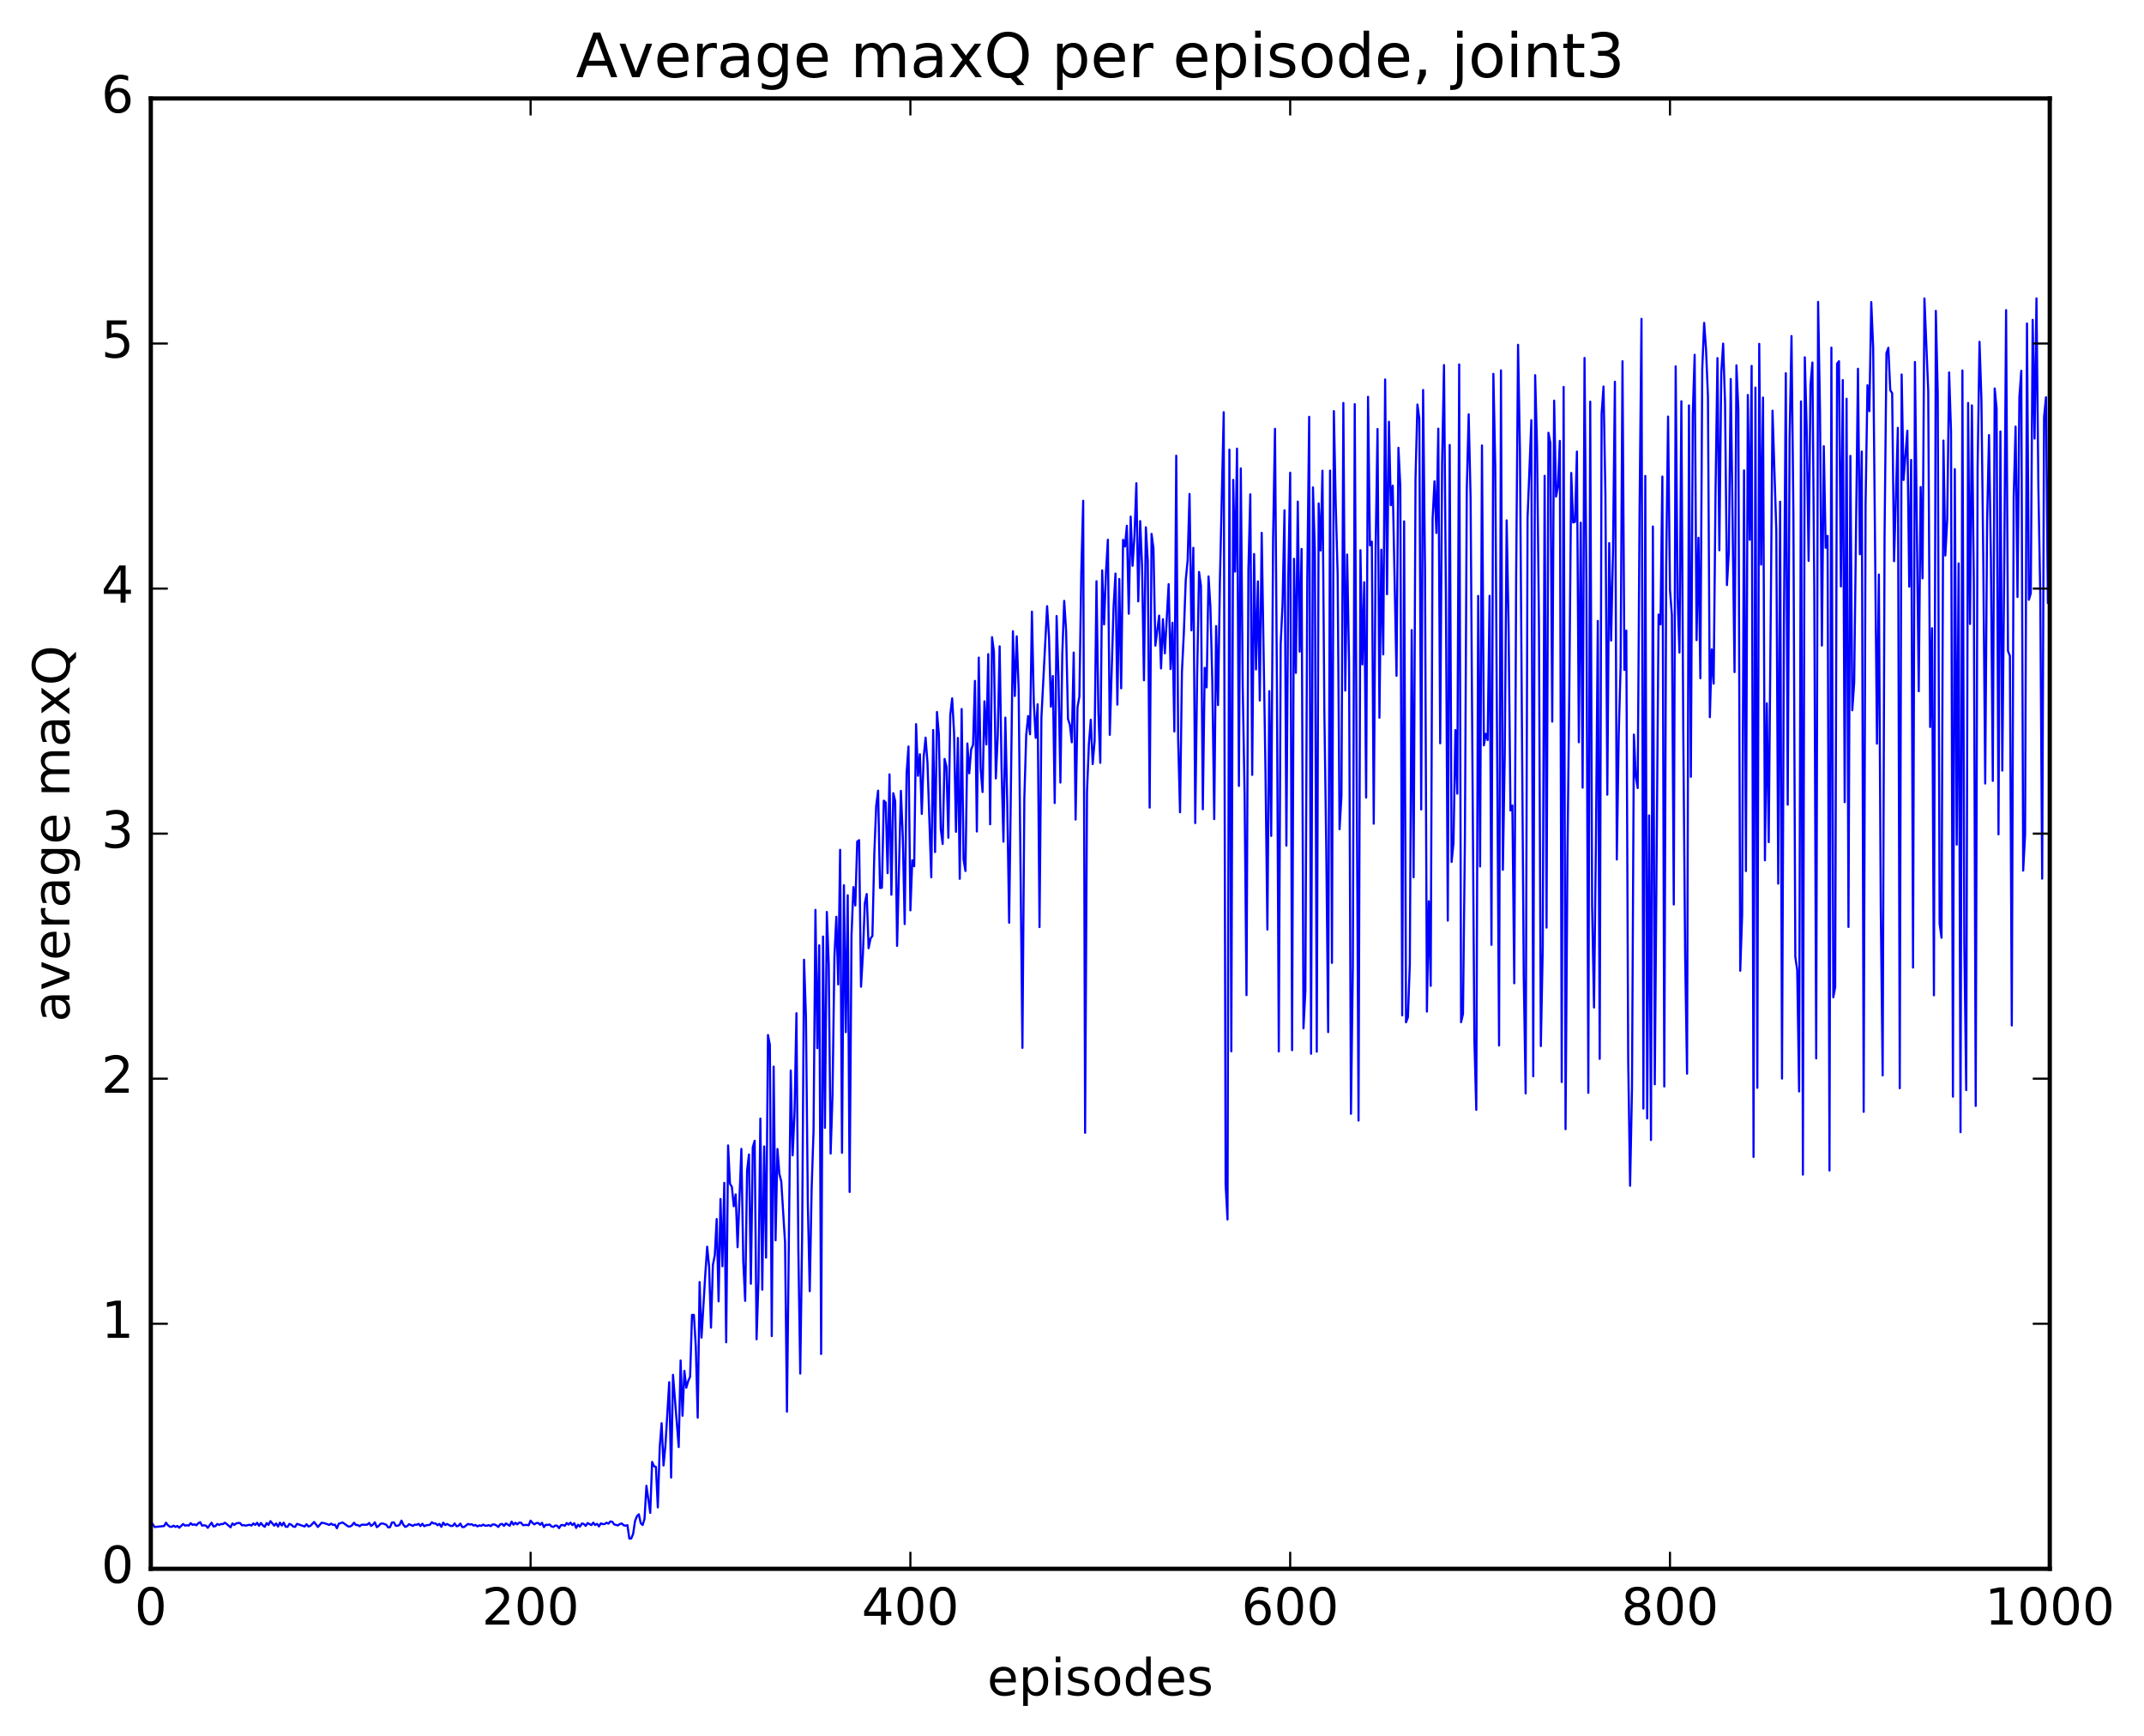 <?xml version="1.0" encoding="utf-8" standalone="no"?>
<!DOCTYPE svg PUBLIC "-//W3C//DTD SVG 1.1//EN"
  "http://www.w3.org/Graphics/SVG/1.1/DTD/svg11.dtd">
<!-- Created with matplotlib (http://matplotlib.org/) -->
<svg height="408pt" version="1.1" viewBox="0 0 504 408" width="504pt" xmlns="http://www.w3.org/2000/svg" xmlns:xlink="http://www.w3.org/1999/xlink">
 <defs>
  <style type="text/css">
*{stroke-linecap:butt;stroke-linejoin:round;stroke-miterlimit:100000;}
  </style>
 </defs>
 <g id="figure_1">
  <g id="patch_1">
   <path d="M 0 408.169 
L 504.319 408.169 
L 504.319 0 
L 0 0 
z
" style="fill:#ffffff;"/>
  </g>
  <g id="axes_1">
   <g id="patch_2">
    <path d="M 35.449 368.742 
L 481.849 368.742 
L 481.849 23.142 
L 35.449 23.142 
z
" style="fill:#ffffff;"/>
   </g>
   <g id="line2d_1">
    <path clip-path="url(#p4a45e2869f)" d="M 35.895 358.247 
L 36.342 358.919 
L 38.574 358.686 
L 39.02 357.907 
L 39.466 358.476 
L 39.913 358.836 
L 40.359 358.874 
L 40.806 358.6 
L 41.252 358.891 
L 41.698 358.67 
L 42.145 359.092 
L 43.038 358.209 
L 43.484 358.581 
L 43.93 358.509 
L 44.377 358.571 
L 44.823 358.015 
L 45.27 358.416 
L 45.716 358.287 
L 46.162 358.512 
L 46.609 358.033 
L 47.055 357.781 
L 47.502 358.588 
L 47.948 358.523 
L 48.394 358.579 
L 48.841 359.107 
L 49.734 357.892 
L 50.18 358.785 
L 50.626 358.71 
L 51.073 358.2 
L 51.519 358.428 
L 51.966 358.216 
L 52.412 358.223 
L 52.858 357.903 
L 53.305 358.219 
L 54.198 358.99 
L 54.644 358.079 
L 55.09 358.423 
L 55.537 358.068 
L 55.983 357.965 
L 56.43 357.986 
L 56.876 358.523 
L 57.322 358.476 
L 57.769 358.59 
L 58.662 358.383 
L 59.108 358.576 
L 59.554 358.084 
L 60.001 358.423 
L 60.447 357.924 
L 60.894 358.617 
L 61.34 357.962 
L 61.786 358.531 
L 62.233 358.872 
L 62.679 357.986 
L 63.126 358.43 
L 63.572 357.542 
L 64.465 358.591 
L 64.911 358.075 
L 65.358 358.808 
L 65.804 357.89 
L 66.25 358.569 
L 66.697 357.89 
L 67.143 358.835 
L 67.59 358.868 
L 68.036 358.173 
L 68.482 358.381 
L 68.929 358.807 
L 69.375 358.876 
L 69.822 358.174 
L 71.607 358.795 
L 72.054 358.26 
L 72.5 358.789 
L 72.946 358.659 
L 73.839 357.736 
L 74.732 358.906 
L 75.625 357.892 
L 76.518 358.096 
L 77.41 358.433 
L 77.857 358.116 
L 78.303 358.439 
L 78.75 358.366 
L 79.196 359.202 
L 79.642 358.151 
L 80.535 357.843 
L 81.874 358.788 
L 82.321 358.781 
L 82.767 358.488 
L 83.214 357.904 
L 83.66 358.448 
L 84.106 358.442 
L 84.553 358.737 
L 84.999 358.37 
L 85.892 358.388 
L 86.338 358.37 
L 86.785 357.959 
L 87.231 358.662 
L 87.678 358.348 
L 88.124 357.81 
L 88.57 358.952 
L 89.017 358.665 
L 89.463 358.149 
L 89.91 358.063 
L 90.802 358.381 
L 91.249 359.007 
L 91.695 358.942 
L 92.142 357.851 
L 92.588 357.824 
L 93.034 358.617 
L 93.481 358.623 
L 93.927 358.41 
L 94.374 357.412 
L 94.82 358.39 
L 95.266 358.887 
L 95.713 358.697 
L 96.159 358.25 
L 97.052 358.65 
L 97.498 358.364 
L 97.945 358.393 
L 98.391 358.174 
L 98.838 358.686 
L 99.284 358.148 
L 99.73 358.731 
L 100.177 358.521 
L 101.07 358.395 
L 101.516 357.796 
L 101.962 358.096 
L 102.409 358.077 
L 102.855 358.498 
L 103.302 358.181 
L 103.748 358.874 
L 104.194 357.886 
L 104.641 358.467 
L 105.087 358.201 
L 105.98 358.672 
L 106.426 358.66 
L 106.873 358.077 
L 107.319 358.734 
L 107.766 358.637 
L 108.212 358.11 
L 108.658 358.923 
L 109.105 358.918 
L 109.998 358.203 
L 110.444 358.331 
L 110.89 358.261 
L 111.337 358.578 
L 111.783 358.431 
L 112.23 358.771 
L 112.676 358.53 
L 113.122 358.648 
L 113.569 358.346 
L 114.015 358.597 
L 114.462 358.61 
L 114.908 358.461 
L 115.354 358.709 
L 115.801 358.31 
L 116.247 358.331 
L 116.694 358.548 
L 117.14 358.898 
L 117.586 358.286 
L 118.033 358.192 
L 118.479 358.652 
L 118.926 358.073 
L 119.818 358.627 
L 120.265 357.645 
L 120.711 358.363 
L 121.158 357.916 
L 121.604 358.294 
L 122.05 357.872 
L 122.497 357.907 
L 122.943 358.477 
L 123.836 358.42 
L 124.282 358.511 
L 124.729 357.421 
L 125.175 357.949 
L 125.622 358.291 
L 126.068 357.988 
L 126.514 357.962 
L 126.961 358.4 
L 127.407 357.929 
L 127.854 358.924 
L 128.3 358.388 
L 128.746 358.439 
L 129.193 358.32 
L 129.639 358.767 
L 130.086 358.899 
L 130.532 358.57 
L 130.978 358.614 
L 131.425 359.175 
L 131.871 358.483 
L 132.318 358.449 
L 132.764 358.633 
L 133.21 357.984 
L 133.657 358.346 
L 134.103 357.888 
L 134.55 358.459 
L 134.996 358.036 
L 135.442 359.125 
L 135.889 358.379 
L 136.335 358.819 
L 136.782 358.095 
L 137.228 358.197 
L 137.674 358.653 
L 138.121 357.986 
L 139.014 358.469 
L 139.46 357.897 
L 139.906 358.443 
L 140.353 358.173 
L 140.799 358.779 
L 141.246 358.055 
L 141.692 358.242 
L 142.138 358.213 
L 142.585 357.912 
L 143.031 358.134 
L 143.478 357.608 
L 143.924 357.68 
L 144.37 358.303 
L 145.263 358.544 
L 145.71 358.22 
L 146.156 358.08 
L 146.602 358.51 
L 147.049 358.6 
L 147.495 358.488 
L 147.942 361.631 
L 148.388 361.617 
L 148.834 360.534 
L 149.281 357.516 
L 149.727 356.379 
L 150.174 355.923 
L 150.62 358.008 
L 151.066 358.446 
L 151.513 357.011 
L 151.959 349.228 
L 152.852 355.601 
L 153.298 343.618 
L 153.745 344.619 
L 154.191 344.782 
L 154.638 354.311 
L 155.084 340.164 
L 155.53 334.52 
L 155.977 344.453 
L 156.423 339.768 
L 157.316 324.871 
L 157.762 347.3 
L 158.209 323.155 
L 159.548 340.128 
L 159.994 319.774 
L 160.441 332.772 
L 160.887 322.204 
L 161.334 326.175 
L 161.78 324.611 
L 162.226 323.602 
L 162.673 309.058 
L 163.119 309.066 
L 163.566 316.526 
L 164.012 333.209 
L 164.458 301.347 
L 164.905 314.416 
L 165.798 299.523 
L 166.244 293.031 
L 166.69 297.692 
L 167.137 312.039 
L 167.583 297.342 
L 168.03 295.039 
L 168.476 286.522 
L 168.922 305.881 
L 169.369 281.817 
L 169.815 297.633 
L 170.262 278.015 
L 170.708 315.508 
L 171.154 269.225 
L 171.601 278.253 
L 172.047 278.962 
L 172.494 283.531 
L 172.94 280.741 
L 173.386 293.162 
L 174.279 270.04 
L 174.726 296.489 
L 175.172 305.763 
L 175.618 275.171 
L 176.065 271.356 
L 176.511 301.735 
L 176.958 269.648 
L 177.404 268.125 
L 177.85 314.791 
L 178.297 301.135 
L 178.743 262.916 
L 179.19 303.131 
L 179.636 269.466 
L 180.082 295.6 
L 180.529 243.279 
L 180.975 245.574 
L 181.422 314.044 
L 181.868 250.697 
L 182.314 291.535 
L 182.761 270.066 
L 183.207 275.897 
L 183.654 277.675 
L 184.546 292.063 
L 184.993 331.798 
L 185.886 251.613 
L 186.332 271.554 
L 186.778 261.402 
L 187.225 238.145 
L 187.671 293.702 
L 188.118 322.853 
L 188.564 290.294 
L 189.01 225.574 
L 189.457 238.952 
L 189.903 282.982 
L 190.35 303.486 
L 190.796 279.405 
L 191.242 265.858 
L 191.689 213.861 
L 192.135 246.375 
L 192.582 222.19 
L 193.028 318.257 
L 193.474 220.12 
L 193.921 265.09 
L 194.367 214.348 
L 194.814 226.704 
L 195.26 271.139 
L 195.706 257.18 
L 196.153 224.853 
L 196.599 215.483 
L 197.046 231.387 
L 197.492 199.748 
L 197.938 270.964 
L 198.385 208.056 
L 198.831 242.605 
L 199.278 210.437 
L 199.724 280.173 
L 200.17 219.795 
L 200.617 208.507 
L 201.063 212.829 
L 201.51 197.815 
L 201.956 197.477 
L 202.402 231.927 
L 202.849 224.318 
L 203.295 212.334 
L 203.742 210.126 
L 204.188 222.881 
L 204.634 220.61 
L 205.081 219.978 
L 205.527 200.672 
L 205.974 189.414 
L 206.42 185.84 
L 206.866 208.72 
L 207.313 208.661 
L 207.759 188.188 
L 208.206 188.609 
L 208.652 205.238 
L 209.098 182.008 
L 209.545 210.302 
L 209.991 186.438 
L 210.438 188.309 
L 210.884 222.323 
L 211.777 185.888 
L 212.223 196.561 
L 212.67 217.196 
L 213.116 181.846 
L 213.562 175.463 
L 214.009 213.98 
L 214.455 202.201 
L 214.902 203.611 
L 215.348 170.2 
L 215.794 182.353 
L 216.241 177.281 
L 216.687 191.31 
L 217.134 177.893 
L 217.58 173.37 
L 218.026 179.284 
L 218.919 206.212 
L 219.366 171.589 
L 219.812 200.275 
L 220.258 167.348 
L 220.705 172.653 
L 221.151 194.848 
L 221.598 198.369 
L 222.044 178.377 
L 222.49 180.207 
L 222.937 196.906 
L 223.383 168.06 
L 223.83 164.144 
L 224.276 172.179 
L 224.722 195.51 
L 225.169 173.442 
L 225.615 206.561 
L 226.062 166.645 
L 226.508 202.031 
L 226.954 204.719 
L 227.401 174.746 
L 227.847 181.761 
L 228.294 176.152 
L 228.74 175.08 
L 229.186 160.04 
L 229.633 195.443 
L 230.079 154.57 
L 230.526 180.688 
L 230.972 186.161 
L 231.418 164.831 
L 231.865 174.985 
L 232.311 153.747 
L 232.758 193.752 
L 233.204 149.761 
L 233.65 153.203 
L 234.097 182.963 
L 234.543 172.992 
L 234.99 151.914 
L 235.436 180.064 
L 235.882 197.83 
L 236.329 168.671 
L 236.775 188.609 
L 237.222 216.878 
L 238.114 148.356 
L 238.561 163.588 
L 239.007 149.563 
L 239.454 161.943 
L 240.346 246.301 
L 240.793 187.74 
L 241.239 172.772 
L 241.686 168.298 
L 242.132 172.587 
L 242.578 143.761 
L 243.025 165.325 
L 243.471 173.434 
L 243.918 165.541 
L 244.364 217.913 
L 244.81 168.631 
L 246.15 142.48 
L 246.596 149.728 
L 247.042 166.095 
L 247.489 158.893 
L 247.935 188.755 
L 248.382 144.796 
L 248.828 159.277 
L 249.274 183.943 
L 249.721 153.653 
L 250.167 141.233 
L 250.614 148.24 
L 251.06 168.953 
L 251.506 170.393 
L 251.953 174.476 
L 252.399 153.378 
L 252.846 192.634 
L 253.292 166.233 
L 253.738 163.741 
L 254.185 134.494 
L 254.631 117.702 
L 255.078 266.262 
L 255.524 186.242 
L 255.97 174.918 
L 256.417 169.168 
L 256.863 179.593 
L 257.31 174.259 
L 257.756 136.613 
L 258.202 167.419 
L 258.649 179.298 
L 259.095 134.062 
L 259.542 146.767 
L 259.988 134.559 
L 260.434 126.858 
L 260.881 172.724 
L 261.774 142.675 
L 262.22 134.803 
L 262.666 165.626 
L 263.113 136.09 
L 263.559 161.786 
L 264.006 126.876 
L 264.452 128.445 
L 264.898 123.577 
L 265.345 144.256 
L 265.791 121.432 
L 266.238 132.99 
L 266.684 125.976 
L 267.13 113.577 
L 267.577 141.348 
L 268.023 122.471 
L 268.47 133.015 
L 268.916 159.891 
L 269.362 123.931 
L 269.809 131.792 
L 270.255 189.823 
L 270.702 125.483 
L 271.148 128.93 
L 271.594 151.755 
L 272.487 144.693 
L 272.934 157.107 
L 273.38 145.53 
L 273.826 153.557 
L 274.719 137.306 
L 275.166 157.255 
L 275.612 146.36 
L 276.058 171.937 
L 276.505 107.108 
L 276.951 173.699 
L 277.398 190.922 
L 277.844 157.907 
L 278.29 148.761 
L 278.737 136.346 
L 279.183 131.721 
L 279.63 116.095 
L 280.076 148.163 
L 280.522 128.761 
L 280.969 193.467 
L 281.415 158.948 
L 281.862 134.432 
L 282.308 137.724 
L 282.754 190.218 
L 283.201 156.972 
L 283.647 161.575 
L 284.094 135.489 
L 284.54 142.686 
L 284.986 160.256 
L 285.433 192.532 
L 285.879 147.146 
L 286.326 165.724 
L 286.772 136.365 
L 287.665 96.885 
L 288.111 278.32 
L 288.558 286.632 
L 289.004 105.683 
L 289.45 247.114 
L 289.897 112.792 
L 290.343 134.354 
L 290.79 105.447 
L 291.236 184.736 
L 291.682 110.098 
L 292.129 161.126 
L 292.575 186.807 
L 293.022 233.906 
L 293.468 133.971 
L 293.914 116.182 
L 294.361 182.142 
L 294.807 130.213 
L 295.254 157.348 
L 295.7 136.647 
L 296.146 164.651 
L 296.593 125.24 
L 297.486 181.39 
L 297.932 218.488 
L 298.378 162.443 
L 298.825 196.48 
L 299.271 126.636 
L 299.718 100.784 
L 300.164 159.274 
L 300.61 247.141 
L 301.057 151.379 
L 301.503 141.833 
L 301.95 119.938 
L 302.396 198.758 
L 302.842 135.739 
L 303.289 111.102 
L 303.735 246.841 
L 304.182 131.339 
L 304.628 158.151 
L 305.074 117.898 
L 305.521 153.161 
L 305.967 129.03 
L 306.414 241.704 
L 306.86 232.849 
L 307.306 136.35 
L 307.753 97.964 
L 308.199 247.685 
L 308.646 114.561 
L 309.092 129.572 
L 309.538 247.193 
L 309.985 118.337 
L 310.431 129.384 
L 310.878 110.631 
L 311.324 167.335 
L 311.77 199.177 
L 312.217 242.586 
L 312.663 110.612 
L 313.11 226.322 
L 313.556 96.624 
L 314.002 118.836 
L 314.449 135.027 
L 314.895 194.915 
L 315.342 187.098 
L 315.788 94.71 
L 316.234 162.312 
L 316.681 130.333 
L 317.127 155.59 
L 317.574 261.793 
L 318.02 227.06 
L 318.466 94.994 
L 319.359 263.381 
L 319.806 129.32 
L 320.252 156.17 
L 320.698 136.853 
L 321.145 187.456 
L 321.591 93.263 
L 322.038 128.189 
L 322.484 127.307 
L 322.93 193.605 
L 323.377 128.648 
L 323.823 100.826 
L 324.27 168.702 
L 324.716 129.207 
L 325.162 153.808 
L 325.609 89.186 
L 326.055 139.668 
L 326.502 99.128 
L 326.948 118.746 
L 327.394 114.16 
L 328.287 158.84 
L 328.734 105.246 
L 329.18 114.348 
L 329.626 238.659 
L 330.073 122.536 
L 330.519 240.292 
L 330.966 239.105 
L 331.412 226.648 
L 331.858 148.083 
L 332.305 206.205 
L 332.751 112.468 
L 333.198 95.077 
L 333.644 98.42 
L 334.09 190.264 
L 334.537 91.667 
L 334.983 133.779 
L 335.43 237.772 
L 335.876 211.832 
L 336.322 231.727 
L 336.769 122.002 
L 337.215 113.128 
L 337.662 125.274 
L 338.108 100.745 
L 338.554 174.708 
L 339.001 108.822 
L 339.447 85.801 
L 339.894 139.786 
L 340.34 216.383 
L 340.786 104.589 
L 341.233 202.605 
L 341.679 198.161 
L 342.126 171.601 
L 342.572 186.548 
L 343.018 85.655 
L 343.465 240.262 
L 343.911 238.315 
L 344.358 197.763 
L 344.804 115.082 
L 345.25 97.38 
L 345.697 116.902 
L 346.59 244.507 
L 347.036 260.861 
L 347.482 140.059 
L 347.929 203.663 
L 348.375 104.705 
L 348.822 175.192 
L 349.268 172.48 
L 349.714 173.953 
L 350.161 140.038 
L 350.607 222.081 
L 351.054 87.872 
L 351.5 109.573 
L 352.393 245.741 
L 352.839 87.045 
L 353.286 204.437 
L 353.732 177.211 
L 354.178 122.312 
L 354.625 146.763 
L 355.071 190.5 
L 355.518 189.323 
L 355.964 231.108 
L 356.41 135.306 
L 356.857 81.04 
L 357.303 106.182 
L 358.196 229.671 
L 358.642 256.995 
L 359.089 121.77 
L 359.982 98.755 
L 360.428 252.979 
L 360.874 88.184 
L 361.321 105.142 
L 361.767 146.577 
L 362.214 245.881 
L 362.66 222.961 
L 363.106 111.847 
L 363.553 218.03 
L 363.999 101.721 
L 364.446 104.103 
L 364.892 169.614 
L 365.338 94.169 
L 365.785 116.73 
L 366.231 114.362 
L 366.678 103.626 
L 367.124 254.333 
L 367.57 90.94 
L 368.017 265.406 
L 368.463 201.713 
L 368.91 161.588 
L 369.356 111.162 
L 369.802 122.804 
L 370.249 122.655 
L 370.695 106.135 
L 371.142 174.456 
L 371.588 122.858 
L 372.034 185.132 
L 372.481 84.133 
L 372.927 137.22 
L 373.374 256.859 
L 373.82 94.404 
L 374.266 213.051 
L 374.713 236.811 
L 375.159 198.252 
L 375.606 145.944 
L 376.052 248.881 
L 376.498 97.314 
L 376.945 90.847 
L 377.391 116.345 
L 377.838 186.787 
L 378.284 127.654 
L 378.73 150.558 
L 379.177 129.449 
L 379.623 89.726 
L 380.07 202.026 
L 380.516 172.942 
L 380.962 156.656 
L 381.409 84.907 
L 381.855 157.465 
L 382.302 148.211 
L 382.748 249.191 
L 383.194 278.711 
L 383.641 255.758 
L 384.087 172.661 
L 384.534 182.531 
L 384.98 185.231 
L 385.426 119.436 
L 385.873 74.942 
L 386.319 260.565 
L 386.766 111.862 
L 387.212 262.885 
L 387.658 191.657 
L 388.105 267.958 
L 388.551 123.748 
L 388.998 254.861 
L 389.89 144.452 
L 390.337 146.765 
L 390.783 112.009 
L 391.23 255.375 
L 391.676 133.025 
L 392.122 97.908 
L 392.569 138.623 
L 393.015 144.54 
L 393.462 212.596 
L 393.908 86.101 
L 394.354 140.476 
L 394.801 153.376 
L 395.247 94.306 
L 395.694 171.562 
L 396.14 225.152 
L 396.586 252.355 
L 397.033 95.296 
L 397.479 182.583 
L 397.926 97.366 
L 398.372 83.391 
L 398.818 150.46 
L 399.265 126.399 
L 399.711 159.417 
L 400.158 86.657 
L 400.604 75.894 
L 401.05 82.23 
L 401.497 93.258 
L 401.943 168.57 
L 402.39 152.638 
L 402.836 160.685 
L 403.282 115.412 
L 403.729 84.165 
L 404.175 129.338 
L 404.622 87.8 
L 405.068 80.762 
L 405.514 94.59 
L 405.961 137.524 
L 406.407 129.715 
L 406.854 89.087 
L 407.746 157.975 
L 408.193 85.87 
L 408.639 96.156 
L 409.086 228.17 
L 409.532 215.027 
L 409.978 110.56 
L 410.425 204.74 
L 410.871 92.829 
L 411.318 126.879 
L 411.764 85.997 
L 412.21 271.931 
L 412.657 91.099 
L 413.103 255.68 
L 413.55 80.818 
L 413.996 132.707 
L 414.442 93.443 
L 414.889 202.206 
L 415.335 165.325 
L 415.782 197.934 
L 416.674 96.523 
L 417.567 124.768 
L 418.014 207.691 
L 418.46 117.924 
L 418.906 253.518 
L 419.353 147.812 
L 419.799 87.726 
L 420.246 189.134 
L 420.692 102.956 
L 421.138 78.978 
L 421.585 120.866 
L 422.031 224.876 
L 422.478 227.988 
L 422.924 256.543 
L 423.37 94.353 
L 423.817 276.086 
L 424.263 83.981 
L 424.71 100.88 
L 425.156 131.831 
L 425.602 90.535 
L 426.049 85.198 
L 426.495 138.491 
L 426.942 248.783 
L 427.388 70.961 
L 427.834 96.382 
L 428.281 151.736 
L 428.727 104.878 
L 429.174 128.753 
L 429.62 125.95 
L 430.066 275.12 
L 430.513 81.703 
L 430.959 234.419 
L 431.406 232.017 
L 431.852 85.474 
L 432.298 84.901 
L 432.745 137.842 
L 433.191 89.328 
L 433.638 188.537 
L 434.084 93.716 
L 434.53 217.878 
L 434.977 107.146 
L 435.423 166.951 
L 435.87 160.472 
L 436.762 86.669 
L 437.209 130.277 
L 437.655 106.132 
L 438.102 261.33 
L 438.548 118.557 
L 438.994 90.544 
L 439.441 96.645 
L 439.887 70.994 
L 440.334 81.726 
L 441.226 174.786 
L 441.673 135.034 
L 442.119 213.249 
L 442.566 252.759 
L 443.012 126.065 
L 443.458 82.998 
L 443.905 81.746 
L 444.351 91.722 
L 444.798 92.41 
L 445.244 131.915 
L 446.137 100.56 
L 446.583 255.781 
L 447.03 88.022 
L 447.476 112.813 
L 448.369 101.234 
L 448.815 137.89 
L 449.262 108.1 
L 449.708 227.418 
L 450.154 85.075 
L 451.047 162.474 
L 451.494 114.477 
L 451.94 135.935 
L 452.386 70.145 
L 453.279 91.904 
L 453.726 170.886 
L 454.172 147.661 
L 454.618 233.944 
L 455.065 73.068 
L 455.511 92.309 
L 455.958 217.096 
L 456.404 220.424 
L 456.85 103.549 
L 457.297 130.569 
L 457.743 122.037 
L 458.19 87.542 
L 458.636 101.416 
L 459.082 257.759 
L 459.529 110.273 
L 459.975 198.518 
L 460.422 132.425 
L 460.868 266.126 
L 461.314 87.077 
L 461.761 221.824 
L 462.207 256.215 
L 462.654 94.712 
L 463.1 146.657 
L 463.546 95.28 
L 463.993 136.678 
L 464.439 259.938 
L 464.886 109.917 
L 465.332 80.336 
L 465.778 93.686 
L 466.225 131.966 
L 466.671 184.164 
L 467.118 122.478 
L 467.564 102.263 
L 468.01 131.175 
L 468.457 183.55 
L 468.903 91.305 
L 469.35 96.035 
L 469.796 196.106 
L 470.242 101.408 
L 470.689 181.127 
L 471.135 134.32 
L 471.582 72.888 
L 472.028 152.984 
L 472.474 154.169 
L 472.921 241.032 
L 473.367 116.978 
L 473.814 100.271 
L 474.26 140.328 
L 474.706 93.324 
L 475.153 87.143 
L 475.599 204.632 
L 476.046 196.193 
L 476.492 76.026 
L 476.938 140.975 
L 477.385 139.431 
L 477.831 75.179 
L 478.278 103.089 
L 478.724 70.132 
L 479.17 114.432 
L 479.617 139.923 
L 480.063 206.525 
L 480.51 98.058 
L 480.956 93.371 
L 481.402 141.756 
L 481.849 87.654 
L 481.849 87.654 
" style="fill:none;stroke:#0000ff;stroke-linecap:square;stroke-width:0.5;"/>
   </g>
   <g id="patch_3">
    <path d="M 481.849 368.742 
L 481.849 23.142 
" style="fill:none;stroke:#000000;stroke-linecap:square;stroke-linejoin:miter;"/>
   </g>
   <g id="patch_4">
    <path d="M 35.449 368.742 
L 35.449 23.142 
" style="fill:none;stroke:#000000;stroke-linecap:square;stroke-linejoin:miter;"/>
   </g>
   <g id="patch_5">
    <path d="M 35.449 23.142 
L 481.849 23.142 
" style="fill:none;stroke:#000000;stroke-linecap:square;stroke-linejoin:miter;"/>
   </g>
   <g id="patch_6">
    <path d="M 35.449 368.742 
L 481.849 368.742 
" style="fill:none;stroke:#000000;stroke-linecap:square;stroke-linejoin:miter;"/>
   </g>
   <g id="matplotlib.axis_1">
    <g id="xtick_1">
     <g id="line2d_2">
      <defs>
       <path d="M 0 0 
L 0 -4 
" id="m7838091662" style="stroke:#000000;stroke-width:0.5;"/>
      </defs>
      <g>
       <use style="stroke:#000000;stroke-width:0.5;" x="35.449" xlink:href="#m7838091662" y="368.742"/>
      </g>
     </g>
     <g id="line2d_3">
      <defs>
       <path d="M 0 0 
L 0 4 
" id="m3771dc965f" style="stroke:#000000;stroke-width:0.5;"/>
      </defs>
      <g>
       <use style="stroke:#000000;stroke-width:0.5;" x="35.449" xlink:href="#m3771dc965f" y="23.142"/>
      </g>
     </g>
     <g id="text_1">
      <!-- 0 -->
      <defs>
       <path d="M 31.781 66.406 
Q 24.172 66.406 20.328 58.906 
Q 16.5 51.422 16.5 36.375 
Q 16.5 21.391 20.328 13.891 
Q 24.172 6.391 31.781 6.391 
Q 39.453 6.391 43.281 13.891 
Q 47.125 21.391 47.125 36.375 
Q 47.125 51.422 43.281 58.906 
Q 39.453 66.406 31.781 66.406 
M 31.781 74.219 
Q 44.047 74.219 50.516 64.516 
Q 56.984 54.828 56.984 36.375 
Q 56.984 17.969 50.516 8.266 
Q 44.047 -1.422 31.781 -1.422 
Q 19.531 -1.422 13.062 8.266 
Q 6.594 17.969 6.594 36.375 
Q 6.594 54.828 13.062 64.516 
Q 19.531 74.219 31.781 74.219 
" id="BitstreamVeraSans-Roman-30"/>
      </defs>
      <g transform="translate(31.631 381.86)scale(0.12 -0.12)">
       <use xlink:href="#BitstreamVeraSans-Roman-30"/>
      </g>
     </g>
    </g>
    <g id="xtick_2">
     <g id="line2d_4">
      <g>
       <use style="stroke:#000000;stroke-width:0.5;" x="124.729" xlink:href="#m7838091662" y="368.742"/>
      </g>
     </g>
     <g id="line2d_5">
      <g>
       <use style="stroke:#000000;stroke-width:0.5;" x="124.729" xlink:href="#m3771dc965f" y="23.142"/>
      </g>
     </g>
     <g id="text_2">
      <!-- 200 -->
      <defs>
       <path d="M 19.188 8.297 
L 53.609 8.297 
L 53.609 0 
L 7.328 0 
L 7.328 8.297 
Q 12.938 14.109 22.625 23.891 
Q 32.328 33.688 34.812 36.531 
Q 39.547 41.844 41.422 45.531 
Q 43.312 49.219 43.312 52.781 
Q 43.312 58.594 39.234 62.25 
Q 35.156 65.922 28.609 65.922 
Q 23.969 65.922 18.812 64.312 
Q 13.672 62.703 7.812 59.422 
L 7.812 69.391 
Q 13.766 71.781 18.938 73 
Q 24.125 74.219 28.422 74.219 
Q 39.75 74.219 46.484 68.547 
Q 53.219 62.891 53.219 53.422 
Q 53.219 48.922 51.531 44.891 
Q 49.859 40.875 45.406 35.406 
Q 44.188 33.984 37.641 27.219 
Q 31.109 20.453 19.188 8.297 
" id="BitstreamVeraSans-Roman-32"/>
      </defs>
      <g transform="translate(113.276 381.86)scale(0.12 -0.12)">
       <use xlink:href="#BitstreamVeraSans-Roman-32"/>
       <use x="63.623" xlink:href="#BitstreamVeraSans-Roman-30"/>
       <use x="127.246" xlink:href="#BitstreamVeraSans-Roman-30"/>
      </g>
     </g>
    </g>
    <g id="xtick_3">
     <g id="line2d_6">
      <g>
       <use style="stroke:#000000;stroke-width:0.5;" x="214.009" xlink:href="#m7838091662" y="368.742"/>
      </g>
     </g>
     <g id="line2d_7">
      <g>
       <use style="stroke:#000000;stroke-width:0.5;" x="214.009" xlink:href="#m3771dc965f" y="23.142"/>
      </g>
     </g>
     <g id="text_3">
      <!-- 400 -->
      <defs>
       <path d="M 37.797 64.312 
L 12.891 25.391 
L 37.797 25.391 
z
M 35.203 72.906 
L 47.609 72.906 
L 47.609 25.391 
L 58.016 25.391 
L 58.016 17.188 
L 47.609 17.188 
L 47.609 0 
L 37.797 0 
L 37.797 17.188 
L 4.891 17.188 
L 4.891 26.703 
z
" id="BitstreamVeraSans-Roman-34"/>
      </defs>
      <g transform="translate(202.556 381.86)scale(0.12 -0.12)">
       <use xlink:href="#BitstreamVeraSans-Roman-34"/>
       <use x="63.623" xlink:href="#BitstreamVeraSans-Roman-30"/>
       <use x="127.246" xlink:href="#BitstreamVeraSans-Roman-30"/>
      </g>
     </g>
    </g>
    <g id="xtick_4">
     <g id="line2d_8">
      <g>
       <use style="stroke:#000000;stroke-width:0.5;" x="303.289" xlink:href="#m7838091662" y="368.742"/>
      </g>
     </g>
     <g id="line2d_9">
      <g>
       <use style="stroke:#000000;stroke-width:0.5;" x="303.289" xlink:href="#m3771dc965f" y="23.142"/>
      </g>
     </g>
     <g id="text_4">
      <!-- 600 -->
      <defs>
       <path d="M 33.016 40.375 
Q 26.375 40.375 22.484 35.828 
Q 18.609 31.297 18.609 23.391 
Q 18.609 15.531 22.484 10.953 
Q 26.375 6.391 33.016 6.391 
Q 39.656 6.391 43.531 10.953 
Q 47.406 15.531 47.406 23.391 
Q 47.406 31.297 43.531 35.828 
Q 39.656 40.375 33.016 40.375 
M 52.594 71.297 
L 52.594 62.312 
Q 48.875 64.062 45.094 64.984 
Q 41.312 65.922 37.594 65.922 
Q 27.828 65.922 22.672 59.328 
Q 17.531 52.734 16.797 39.406 
Q 19.672 43.656 24.016 45.922 
Q 28.375 48.188 33.594 48.188 
Q 44.578 48.188 50.953 41.516 
Q 57.328 34.859 57.328 23.391 
Q 57.328 12.156 50.688 5.359 
Q 44.047 -1.422 33.016 -1.422 
Q 20.359 -1.422 13.672 8.266 
Q 6.984 17.969 6.984 36.375 
Q 6.984 53.656 15.188 63.938 
Q 23.391 74.219 37.203 74.219 
Q 40.922 74.219 44.703 73.484 
Q 48.484 72.75 52.594 71.297 
" id="BitstreamVeraSans-Roman-36"/>
      </defs>
      <g transform="translate(291.836 381.86)scale(0.12 -0.12)">
       <use xlink:href="#BitstreamVeraSans-Roman-36"/>
       <use x="63.623" xlink:href="#BitstreamVeraSans-Roman-30"/>
       <use x="127.246" xlink:href="#BitstreamVeraSans-Roman-30"/>
      </g>
     </g>
    </g>
    <g id="xtick_5">
     <g id="line2d_10">
      <g>
       <use style="stroke:#000000;stroke-width:0.5;" x="392.569" xlink:href="#m7838091662" y="368.742"/>
      </g>
     </g>
     <g id="line2d_11">
      <g>
       <use style="stroke:#000000;stroke-width:0.5;" x="392.569" xlink:href="#m3771dc965f" y="23.142"/>
      </g>
     </g>
     <g id="text_5">
      <!-- 800 -->
      <defs>
       <path d="M 31.781 34.625 
Q 24.75 34.625 20.719 30.859 
Q 16.703 27.094 16.703 20.516 
Q 16.703 13.922 20.719 10.156 
Q 24.75 6.391 31.781 6.391 
Q 38.812 6.391 42.859 10.172 
Q 46.922 13.969 46.922 20.516 
Q 46.922 27.094 42.891 30.859 
Q 38.875 34.625 31.781 34.625 
M 21.922 38.812 
Q 15.578 40.375 12.031 44.719 
Q 8.5 49.078 8.5 55.328 
Q 8.5 64.062 14.719 69.141 
Q 20.953 74.219 31.781 74.219 
Q 42.672 74.219 48.875 69.141 
Q 55.078 64.062 55.078 55.328 
Q 55.078 49.078 51.531 44.719 
Q 48 40.375 41.703 38.812 
Q 48.828 37.156 52.797 32.312 
Q 56.781 27.484 56.781 20.516 
Q 56.781 9.906 50.312 4.234 
Q 43.844 -1.422 31.781 -1.422 
Q 19.734 -1.422 13.25 4.234 
Q 6.781 9.906 6.781 20.516 
Q 6.781 27.484 10.781 32.312 
Q 14.797 37.156 21.922 38.812 
M 18.312 54.391 
Q 18.312 48.734 21.844 45.562 
Q 25.391 42.391 31.781 42.391 
Q 38.141 42.391 41.719 45.562 
Q 45.312 48.734 45.312 54.391 
Q 45.312 60.062 41.719 63.234 
Q 38.141 66.406 31.781 66.406 
Q 25.391 66.406 21.844 63.234 
Q 18.312 60.062 18.312 54.391 
" id="BitstreamVeraSans-Roman-38"/>
      </defs>
      <g transform="translate(381.116 381.86)scale(0.12 -0.12)">
       <use xlink:href="#BitstreamVeraSans-Roman-38"/>
       <use x="63.623" xlink:href="#BitstreamVeraSans-Roman-30"/>
       <use x="127.246" xlink:href="#BitstreamVeraSans-Roman-30"/>
      </g>
     </g>
    </g>
    <g id="xtick_6">
     <g id="line2d_12">
      <g>
       <use style="stroke:#000000;stroke-width:0.5;" x="481.849" xlink:href="#m7838091662" y="368.742"/>
      </g>
     </g>
     <g id="line2d_13">
      <g>
       <use style="stroke:#000000;stroke-width:0.5;" x="481.849" xlink:href="#m3771dc965f" y="23.142"/>
      </g>
     </g>
     <g id="text_6">
      <!-- 1000 -->
      <defs>
       <path d="M 12.406 8.297 
L 28.516 8.297 
L 28.516 63.922 
L 10.984 60.406 
L 10.984 69.391 
L 28.422 72.906 
L 38.281 72.906 
L 38.281 8.297 
L 54.391 8.297 
L 54.391 0 
L 12.406 0 
z
" id="BitstreamVeraSans-Roman-31"/>
      </defs>
      <g transform="translate(466.579 381.86)scale(0.12 -0.12)">
       <use xlink:href="#BitstreamVeraSans-Roman-31"/>
       <use x="63.623" xlink:href="#BitstreamVeraSans-Roman-30"/>
       <use x="127.246" xlink:href="#BitstreamVeraSans-Roman-30"/>
       <use x="190.869" xlink:href="#BitstreamVeraSans-Roman-30"/>
      </g>
     </g>
    </g>
    <g id="text_7">
     <!-- episodes -->
     <defs>
      <path d="M 45.406 46.391 
L 45.406 75.984 
L 54.391 75.984 
L 54.391 0 
L 45.406 0 
L 45.406 8.203 
Q 42.578 3.328 38.25 0.953 
Q 33.938 -1.422 27.875 -1.422 
Q 17.969 -1.422 11.734 6.484 
Q 5.516 14.406 5.516 27.297 
Q 5.516 40.188 11.734 48.094 
Q 17.969 56 27.875 56 
Q 33.938 56 38.25 53.625 
Q 42.578 51.266 45.406 46.391 
M 14.797 27.297 
Q 14.797 17.391 18.875 11.75 
Q 22.953 6.109 30.078 6.109 
Q 37.203 6.109 41.297 11.75 
Q 45.406 17.391 45.406 27.297 
Q 45.406 37.203 41.297 42.844 
Q 37.203 48.484 30.078 48.484 
Q 22.953 48.484 18.875 42.844 
Q 14.797 37.203 14.797 27.297 
" id="BitstreamVeraSans-Roman-64"/>
      <path d="M 44.281 53.078 
L 44.281 44.578 
Q 40.484 46.531 36.375 47.5 
Q 32.281 48.484 27.875 48.484 
Q 21.188 48.484 17.844 46.438 
Q 14.5 44.391 14.5 40.281 
Q 14.5 37.156 16.891 35.375 
Q 19.281 33.594 26.516 31.984 
L 29.594 31.297 
Q 39.156 29.25 43.188 25.516 
Q 47.219 21.781 47.219 15.094 
Q 47.219 7.469 41.188 3.016 
Q 35.156 -1.422 24.609 -1.422 
Q 20.219 -1.422 15.453 -0.562 
Q 10.688 0.297 5.422 2 
L 5.422 11.281 
Q 10.406 8.688 15.234 7.391 
Q 20.062 6.109 24.812 6.109 
Q 31.156 6.109 34.562 8.281 
Q 37.984 10.453 37.984 14.406 
Q 37.984 18.062 35.516 20.016 
Q 33.062 21.969 24.703 23.781 
L 21.578 24.516 
Q 13.234 26.266 9.516 29.906 
Q 5.812 33.547 5.812 39.891 
Q 5.812 47.609 11.281 51.797 
Q 16.75 56 26.812 56 
Q 31.781 56 36.172 55.266 
Q 40.578 54.547 44.281 53.078 
" id="BitstreamVeraSans-Roman-73"/>
      <path d="M 56.203 29.594 
L 56.203 25.203 
L 14.891 25.203 
Q 15.484 15.922 20.484 11.062 
Q 25.484 6.203 34.422 6.203 
Q 39.594 6.203 44.453 7.469 
Q 49.312 8.734 54.109 11.281 
L 54.109 2.781 
Q 49.266 0.734 44.188 -0.344 
Q 39.109 -1.422 33.891 -1.422 
Q 20.797 -1.422 13.156 6.188 
Q 5.516 13.812 5.516 26.812 
Q 5.516 40.234 12.766 48.109 
Q 20.016 56 32.328 56 
Q 43.359 56 49.781 48.891 
Q 56.203 41.797 56.203 29.594 
M 47.219 32.234 
Q 47.125 39.594 43.094 43.984 
Q 39.062 48.391 32.422 48.391 
Q 24.906 48.391 20.391 44.141 
Q 15.875 39.891 15.188 32.172 
z
" id="BitstreamVeraSans-Roman-65"/>
      <path d="M 30.609 48.391 
Q 23.391 48.391 19.188 42.75 
Q 14.984 37.109 14.984 27.297 
Q 14.984 17.484 19.156 11.844 
Q 23.344 6.203 30.609 6.203 
Q 37.797 6.203 41.984 11.859 
Q 46.188 17.531 46.188 27.297 
Q 46.188 37.016 41.984 42.703 
Q 37.797 48.391 30.609 48.391 
M 30.609 56 
Q 42.328 56 49.016 48.375 
Q 55.719 40.766 55.719 27.297 
Q 55.719 13.875 49.016 6.219 
Q 42.328 -1.422 30.609 -1.422 
Q 18.844 -1.422 12.172 6.219 
Q 5.516 13.875 5.516 27.297 
Q 5.516 40.766 12.172 48.375 
Q 18.844 56 30.609 56 
" id="BitstreamVeraSans-Roman-6f"/>
      <path d="M 9.422 54.688 
L 18.406 54.688 
L 18.406 0 
L 9.422 0 
z
M 9.422 75.984 
L 18.406 75.984 
L 18.406 64.594 
L 9.422 64.594 
z
" id="BitstreamVeraSans-Roman-69"/>
      <path d="M 18.109 8.203 
L 18.109 -20.797 
L 9.078 -20.797 
L 9.078 54.688 
L 18.109 54.688 
L 18.109 46.391 
Q 20.953 51.266 25.266 53.625 
Q 29.594 56 35.594 56 
Q 45.562 56 51.781 48.094 
Q 58.016 40.188 58.016 27.297 
Q 58.016 14.406 51.781 6.484 
Q 45.562 -1.422 35.594 -1.422 
Q 29.594 -1.422 25.266 0.953 
Q 20.953 3.328 18.109 8.203 
M 48.688 27.297 
Q 48.688 37.203 44.609 42.844 
Q 40.531 48.484 33.406 48.484 
Q 26.266 48.484 22.188 42.844 
Q 18.109 37.203 18.109 27.297 
Q 18.109 17.391 22.188 11.75 
Q 26.266 6.109 33.406 6.109 
Q 40.531 6.109 44.609 11.75 
Q 48.688 17.391 48.688 27.297 
" id="BitstreamVeraSans-Roman-70"/>
     </defs>
     <g transform="translate(232.058 398.474)scale(0.12 -0.12)">
      <use xlink:href="#BitstreamVeraSans-Roman-65"/>
      <use x="61.523" xlink:href="#BitstreamVeraSans-Roman-70"/>
      <use x="125.0" xlink:href="#BitstreamVeraSans-Roman-69"/>
      <use x="152.783" xlink:href="#BitstreamVeraSans-Roman-73"/>
      <use x="204.883" xlink:href="#BitstreamVeraSans-Roman-6f"/>
      <use x="266.064" xlink:href="#BitstreamVeraSans-Roman-64"/>
      <use x="329.541" xlink:href="#BitstreamVeraSans-Roman-65"/>
      <use x="391.064" xlink:href="#BitstreamVeraSans-Roman-73"/>
     </g>
    </g>
   </g>
   <g id="matplotlib.axis_2">
    <g id="ytick_1">
     <g id="line2d_14">
      <defs>
       <path d="M 0 0 
L 4 0 
" id="macf1f80034" style="stroke:#000000;stroke-width:0.5;"/>
      </defs>
      <g>
       <use style="stroke:#000000;stroke-width:0.5;" x="35.449" xlink:href="#macf1f80034" y="368.742"/>
      </g>
     </g>
     <g id="line2d_15">
      <defs>
       <path d="M 0 0 
L -4 0 
" id="md4b3165fac" style="stroke:#000000;stroke-width:0.5;"/>
      </defs>
      <g>
       <use style="stroke:#000000;stroke-width:0.5;" x="481.849" xlink:href="#md4b3165fac" y="368.742"/>
      </g>
     </g>
     <g id="text_8">
      <!-- 0 -->
      <g transform="translate(23.814 372.053)scale(0.12 -0.12)">
       <use xlink:href="#BitstreamVeraSans-Roman-30"/>
      </g>
     </g>
    </g>
    <g id="ytick_2">
     <g id="line2d_16">
      <g>
       <use style="stroke:#000000;stroke-width:0.5;" x="35.449" xlink:href="#macf1f80034" y="311.142"/>
      </g>
     </g>
     <g id="line2d_17">
      <g>
       <use style="stroke:#000000;stroke-width:0.5;" x="481.849" xlink:href="#md4b3165fac" y="311.142"/>
      </g>
     </g>
     <g id="text_9">
      <!-- 1 -->
      <g transform="translate(23.814 314.453)scale(0.12 -0.12)">
       <use xlink:href="#BitstreamVeraSans-Roman-31"/>
      </g>
     </g>
    </g>
    <g id="ytick_3">
     <g id="line2d_18">
      <g>
       <use style="stroke:#000000;stroke-width:0.5;" x="35.449" xlink:href="#macf1f80034" y="253.542"/>
      </g>
     </g>
     <g id="line2d_19">
      <g>
       <use style="stroke:#000000;stroke-width:0.5;" x="481.849" xlink:href="#md4b3165fac" y="253.542"/>
      </g>
     </g>
     <g id="text_10">
      <!-- 2 -->
      <g transform="translate(23.814 256.853)scale(0.12 -0.12)">
       <use xlink:href="#BitstreamVeraSans-Roman-32"/>
      </g>
     </g>
    </g>
    <g id="ytick_4">
     <g id="line2d_20">
      <g>
       <use style="stroke:#000000;stroke-width:0.5;" x="35.449" xlink:href="#macf1f80034" y="195.942"/>
      </g>
     </g>
     <g id="line2d_21">
      <g>
       <use style="stroke:#000000;stroke-width:0.5;" x="481.849" xlink:href="#md4b3165fac" y="195.942"/>
      </g>
     </g>
     <g id="text_11">
      <!-- 3 -->
      <defs>
       <path d="M 40.578 39.312 
Q 47.656 37.797 51.625 33 
Q 55.609 28.219 55.609 21.188 
Q 55.609 10.406 48.188 4.484 
Q 40.766 -1.422 27.094 -1.422 
Q 22.516 -1.422 17.656 -0.516 
Q 12.797 0.391 7.625 2.203 
L 7.625 11.719 
Q 11.719 9.328 16.594 8.109 
Q 21.484 6.891 26.812 6.891 
Q 36.078 6.891 40.938 10.547 
Q 45.797 14.203 45.797 21.188 
Q 45.797 27.641 41.281 31.266 
Q 36.766 34.906 28.719 34.906 
L 20.219 34.906 
L 20.219 43.016 
L 29.109 43.016 
Q 36.375 43.016 40.234 45.922 
Q 44.094 48.828 44.094 54.297 
Q 44.094 59.906 40.109 62.906 
Q 36.141 65.922 28.719 65.922 
Q 24.656 65.922 20.016 65.031 
Q 15.375 64.156 9.812 62.312 
L 9.812 71.094 
Q 15.438 72.656 20.344 73.438 
Q 25.25 74.219 29.594 74.219 
Q 40.828 74.219 47.359 69.109 
Q 53.906 64.016 53.906 55.328 
Q 53.906 49.266 50.438 45.094 
Q 46.969 40.922 40.578 39.312 
" id="BitstreamVeraSans-Roman-33"/>
      </defs>
      <g transform="translate(23.814 199.253)scale(0.12 -0.12)">
       <use xlink:href="#BitstreamVeraSans-Roman-33"/>
      </g>
     </g>
    </g>
    <g id="ytick_5">
     <g id="line2d_22">
      <g>
       <use style="stroke:#000000;stroke-width:0.5;" x="35.449" xlink:href="#macf1f80034" y="138.342"/>
      </g>
     </g>
     <g id="line2d_23">
      <g>
       <use style="stroke:#000000;stroke-width:0.5;" x="481.849" xlink:href="#md4b3165fac" y="138.342"/>
      </g>
     </g>
     <g id="text_12">
      <!-- 4 -->
      <g transform="translate(23.814 141.653)scale(0.12 -0.12)">
       <use xlink:href="#BitstreamVeraSans-Roman-34"/>
      </g>
     </g>
    </g>
    <g id="ytick_6">
     <g id="line2d_24">
      <g>
       <use style="stroke:#000000;stroke-width:0.5;" x="35.449" xlink:href="#macf1f80034" y="80.742"/>
      </g>
     </g>
     <g id="line2d_25">
      <g>
       <use style="stroke:#000000;stroke-width:0.5;" x="481.849" xlink:href="#md4b3165fac" y="80.742"/>
      </g>
     </g>
     <g id="text_13">
      <!-- 5 -->
      <defs>
       <path d="M 10.797 72.906 
L 49.516 72.906 
L 49.516 64.594 
L 19.828 64.594 
L 19.828 46.734 
Q 21.969 47.469 24.109 47.828 
Q 26.266 48.188 28.422 48.188 
Q 40.625 48.188 47.75 41.5 
Q 54.891 34.812 54.891 23.391 
Q 54.891 11.625 47.562 5.094 
Q 40.234 -1.422 26.906 -1.422 
Q 22.312 -1.422 17.547 -0.641 
Q 12.797 0.141 7.719 1.703 
L 7.719 11.625 
Q 12.109 9.234 16.797 8.062 
Q 21.484 6.891 26.703 6.891 
Q 35.156 6.891 40.078 11.328 
Q 45.016 15.766 45.016 23.391 
Q 45.016 31 40.078 35.438 
Q 35.156 39.891 26.703 39.891 
Q 22.75 39.891 18.812 39.016 
Q 14.891 38.141 10.797 36.281 
z
" id="BitstreamVeraSans-Roman-35"/>
      </defs>
      <g transform="translate(23.814 84.053)scale(0.12 -0.12)">
       <use xlink:href="#BitstreamVeraSans-Roman-35"/>
      </g>
     </g>
    </g>
    <g id="ytick_7">
     <g id="line2d_26">
      <g>
       <use style="stroke:#000000;stroke-width:0.5;" x="35.449" xlink:href="#macf1f80034" y="23.142"/>
      </g>
     </g>
     <g id="line2d_27">
      <g>
       <use style="stroke:#000000;stroke-width:0.5;" x="481.849" xlink:href="#md4b3165fac" y="23.142"/>
      </g>
     </g>
     <g id="text_14">
      <!-- 6 -->
      <g transform="translate(23.814 26.453)scale(0.12 -0.12)">
       <use xlink:href="#BitstreamVeraSans-Roman-36"/>
      </g>
     </g>
    </g>
    <g id="text_15">
     <!-- average maxQ -->
     <defs>
      <path d="M 34.281 27.484 
Q 23.391 27.484 19.188 25 
Q 14.984 22.516 14.984 16.5 
Q 14.984 11.719 18.141 8.906 
Q 21.297 6.109 26.703 6.109 
Q 34.188 6.109 38.703 11.406 
Q 43.219 16.703 43.219 25.484 
L 43.219 27.484 
z
M 52.203 31.203 
L 52.203 0 
L 43.219 0 
L 43.219 8.297 
Q 40.141 3.328 35.547 0.953 
Q 30.953 -1.422 24.312 -1.422 
Q 15.922 -1.422 10.953 3.297 
Q 6 8.016 6 15.922 
Q 6 25.141 12.172 29.828 
Q 18.359 34.516 30.609 34.516 
L 43.219 34.516 
L 43.219 35.406 
Q 43.219 41.609 39.141 45 
Q 35.062 48.391 27.688 48.391 
Q 23 48.391 18.547 47.266 
Q 14.109 46.141 10.016 43.891 
L 10.016 52.203 
Q 14.938 54.109 19.578 55.047 
Q 24.219 56 28.609 56 
Q 40.484 56 46.344 49.844 
Q 52.203 43.703 52.203 31.203 
" id="BitstreamVeraSans-Roman-61"/>
      <path d="M 52 44.188 
Q 55.375 50.25 60.062 53.125 
Q 64.75 56 71.094 56 
Q 79.641 56 84.281 50.016 
Q 88.922 44.047 88.922 33.016 
L 88.922 0 
L 79.891 0 
L 79.891 32.719 
Q 79.891 40.578 77.094 44.375 
Q 74.312 48.188 68.609 48.188 
Q 61.625 48.188 57.562 43.547 
Q 53.516 38.922 53.516 30.906 
L 53.516 0 
L 44.484 0 
L 44.484 32.719 
Q 44.484 40.625 41.703 44.406 
Q 38.922 48.188 33.109 48.188 
Q 26.219 48.188 22.156 43.531 
Q 18.109 38.875 18.109 30.906 
L 18.109 0 
L 9.078 0 
L 9.078 54.688 
L 18.109 54.688 
L 18.109 46.188 
Q 21.188 51.219 25.484 53.609 
Q 29.781 56 35.688 56 
Q 41.656 56 45.828 52.969 
Q 50 49.953 52 44.188 
" id="BitstreamVeraSans-Roman-6d"/>
      <path d="M 54.891 54.688 
L 35.109 28.078 
L 55.906 0 
L 45.312 0 
L 29.391 21.484 
L 13.484 0 
L 2.875 0 
L 24.125 28.609 
L 4.688 54.688 
L 15.281 54.688 
L 29.781 35.203 
L 44.281 54.688 
z
" id="BitstreamVeraSans-Roman-78"/>
      <path id="BitstreamVeraSans-Roman-20"/>
      <path d="M 45.406 27.984 
Q 45.406 37.75 41.375 43.109 
Q 37.359 48.484 30.078 48.484 
Q 22.859 48.484 18.828 43.109 
Q 14.797 37.75 14.797 27.984 
Q 14.797 18.266 18.828 12.891 
Q 22.859 7.516 30.078 7.516 
Q 37.359 7.516 41.375 12.891 
Q 45.406 18.266 45.406 27.984 
M 54.391 6.781 
Q 54.391 -7.172 48.188 -13.984 
Q 42 -20.797 29.203 -20.797 
Q 24.469 -20.797 20.266 -20.094 
Q 16.062 -19.391 12.109 -17.922 
L 12.109 -9.188 
Q 16.062 -11.328 19.922 -12.344 
Q 23.781 -13.375 27.781 -13.375 
Q 36.625 -13.375 41.016 -8.766 
Q 45.406 -4.156 45.406 5.172 
L 45.406 9.625 
Q 42.625 4.781 38.281 2.391 
Q 33.938 0 27.875 0 
Q 17.828 0 11.672 7.656 
Q 5.516 15.328 5.516 27.984 
Q 5.516 40.672 11.672 48.328 
Q 17.828 56 27.875 56 
Q 33.938 56 38.281 53.609 
Q 42.625 51.219 45.406 46.391 
L 45.406 54.688 
L 54.391 54.688 
z
" id="BitstreamVeraSans-Roman-67"/>
      <path d="M 39.406 66.219 
Q 28.656 66.219 22.328 58.203 
Q 16.016 50.203 16.016 36.375 
Q 16.016 22.609 22.328 14.594 
Q 28.656 6.594 39.406 6.594 
Q 50.141 6.594 56.422 14.594 
Q 62.703 22.609 62.703 36.375 
Q 62.703 50.203 56.422 58.203 
Q 50.141 66.219 39.406 66.219 
M 53.219 1.312 
L 66.219 -12.891 
L 54.297 -12.891 
L 43.5 -1.219 
Q 41.891 -1.312 41.031 -1.359 
Q 40.188 -1.422 39.406 -1.422 
Q 24.031 -1.422 14.812 8.859 
Q 5.609 19.141 5.609 36.375 
Q 5.609 53.656 14.812 63.938 
Q 24.031 74.219 39.406 74.219 
Q 54.734 74.219 63.906 63.938 
Q 73.094 53.656 73.094 36.375 
Q 73.094 23.688 67.984 14.641 
Q 62.891 5.609 53.219 1.312 
" id="BitstreamVeraSans-Roman-51"/>
      <path d="M 2.984 54.688 
L 12.5 54.688 
L 29.594 8.797 
L 46.688 54.688 
L 56.203 54.688 
L 35.688 0 
L 23.484 0 
z
" id="BitstreamVeraSans-Roman-76"/>
      <path d="M 41.109 46.297 
Q 39.594 47.172 37.812 47.578 
Q 36.031 48 33.891 48 
Q 26.266 48 22.188 43.047 
Q 18.109 38.094 18.109 28.812 
L 18.109 0 
L 9.078 0 
L 9.078 54.688 
L 18.109 54.688 
L 18.109 46.188 
Q 20.953 51.172 25.484 53.578 
Q 30.031 56 36.531 56 
Q 37.453 56 38.578 55.875 
Q 39.703 55.766 41.062 55.516 
z
" id="BitstreamVeraSans-Roman-72"/>
     </defs>
     <g transform="translate(16.318 240.209)rotate(-90.0)scale(0.12 -0.12)">
      <use xlink:href="#BitstreamVeraSans-Roman-61"/>
      <use x="61.279" xlink:href="#BitstreamVeraSans-Roman-76"/>
      <use x="120.459" xlink:href="#BitstreamVeraSans-Roman-65"/>
      <use x="181.982" xlink:href="#BitstreamVeraSans-Roman-72"/>
      <use x="223.096" xlink:href="#BitstreamVeraSans-Roman-61"/>
      <use x="284.375" xlink:href="#BitstreamVeraSans-Roman-67"/>
      <use x="347.852" xlink:href="#BitstreamVeraSans-Roman-65"/>
      <use x="409.375" xlink:href="#BitstreamVeraSans-Roman-20"/>
      <use x="441.162" xlink:href="#BitstreamVeraSans-Roman-6d"/>
      <use x="538.574" xlink:href="#BitstreamVeraSans-Roman-61"/>
      <use x="599.854" xlink:href="#BitstreamVeraSans-Roman-78"/>
      <use x="659.033" xlink:href="#BitstreamVeraSans-Roman-51"/>
     </g>
    </g>
   </g>
   <g id="text_16">
    <!-- Average maxQ per episode, joint3 -->
    <defs>
     <path d="M 9.422 54.688 
L 18.406 54.688 
L 18.406 -0.984 
Q 18.406 -11.422 14.422 -16.109 
Q 10.453 -20.797 1.609 -20.797 
L -1.812 -20.797 
L -1.812 -13.188 
L 0.594 -13.188 
Q 5.719 -13.188 7.562 -10.812 
Q 9.422 -8.453 9.422 -0.984 
z
M 9.422 75.984 
L 18.406 75.984 
L 18.406 64.594 
L 9.422 64.594 
z
" id="BitstreamVeraSans-Roman-6a"/>
     <path d="M 34.188 63.188 
L 20.797 26.906 
L 47.609 26.906 
z
M 28.609 72.906 
L 39.797 72.906 
L 67.578 0 
L 57.328 0 
L 50.688 18.703 
L 17.828 18.703 
L 11.188 0 
L 0.781 0 
z
" id="BitstreamVeraSans-Roman-41"/>
     <path d="M 18.312 70.219 
L 18.312 54.688 
L 36.812 54.688 
L 36.812 47.703 
L 18.312 47.703 
L 18.312 18.016 
Q 18.312 11.328 20.141 9.422 
Q 21.969 7.516 27.594 7.516 
L 36.812 7.516 
L 36.812 0 
L 27.594 0 
Q 17.188 0 13.234 3.875 
Q 9.281 7.766 9.281 18.016 
L 9.281 47.703 
L 2.688 47.703 
L 2.688 54.688 
L 9.281 54.688 
L 9.281 70.219 
z
" id="BitstreamVeraSans-Roman-74"/>
     <path d="M 54.891 33.016 
L 54.891 0 
L 45.906 0 
L 45.906 32.719 
Q 45.906 40.484 42.875 44.328 
Q 39.844 48.188 33.797 48.188 
Q 26.516 48.188 22.312 43.547 
Q 18.109 38.922 18.109 30.906 
L 18.109 0 
L 9.078 0 
L 9.078 54.688 
L 18.109 54.688 
L 18.109 46.188 
Q 21.344 51.125 25.703 53.562 
Q 30.078 56 35.797 56 
Q 45.219 56 50.047 50.172 
Q 54.891 44.344 54.891 33.016 
" id="BitstreamVeraSans-Roman-6e"/>
     <path d="M 11.719 12.406 
L 22.016 12.406 
L 22.016 4 
L 14.016 -11.625 
L 7.719 -11.625 
L 11.719 4 
z
" id="BitstreamVeraSans-Roman-2c"/>
    </defs>
    <g transform="translate(135.376 18.142)scale(0.144 -0.144)">
     <use xlink:href="#BitstreamVeraSans-Roman-41"/>
     <use x="68.33" xlink:href="#BitstreamVeraSans-Roman-76"/>
     <use x="127.51" xlink:href="#BitstreamVeraSans-Roman-65"/>
     <use x="189.033" xlink:href="#BitstreamVeraSans-Roman-72"/>
     <use x="230.146" xlink:href="#BitstreamVeraSans-Roman-61"/>
     <use x="291.426" xlink:href="#BitstreamVeraSans-Roman-67"/>
     <use x="354.902" xlink:href="#BitstreamVeraSans-Roman-65"/>
     <use x="416.426" xlink:href="#BitstreamVeraSans-Roman-20"/>
     <use x="448.213" xlink:href="#BitstreamVeraSans-Roman-6d"/>
     <use x="545.625" xlink:href="#BitstreamVeraSans-Roman-61"/>
     <use x="606.904" xlink:href="#BitstreamVeraSans-Roman-78"/>
     <use x="666.084" xlink:href="#BitstreamVeraSans-Roman-51"/>
     <use x="744.795" xlink:href="#BitstreamVeraSans-Roman-20"/>
     <use x="776.582" xlink:href="#BitstreamVeraSans-Roman-70"/>
     <use x="840.059" xlink:href="#BitstreamVeraSans-Roman-65"/>
     <use x="901.582" xlink:href="#BitstreamVeraSans-Roman-72"/>
     <use x="942.695" xlink:href="#BitstreamVeraSans-Roman-20"/>
     <use x="974.482" xlink:href="#BitstreamVeraSans-Roman-65"/>
     <use x="1036.006" xlink:href="#BitstreamVeraSans-Roman-70"/>
     <use x="1099.482" xlink:href="#BitstreamVeraSans-Roman-69"/>
     <use x="1127.266" xlink:href="#BitstreamVeraSans-Roman-73"/>
     <use x="1179.365" xlink:href="#BitstreamVeraSans-Roman-6f"/>
     <use x="1240.547" xlink:href="#BitstreamVeraSans-Roman-64"/>
     <use x="1304.023" xlink:href="#BitstreamVeraSans-Roman-65"/>
     <use x="1365.547" xlink:href="#BitstreamVeraSans-Roman-2c"/>
     <use x="1397.334" xlink:href="#BitstreamVeraSans-Roman-20"/>
     <use x="1429.121" xlink:href="#BitstreamVeraSans-Roman-6a"/>
     <use x="1456.904" xlink:href="#BitstreamVeraSans-Roman-6f"/>
     <use x="1518.086" xlink:href="#BitstreamVeraSans-Roman-69"/>
     <use x="1545.869" xlink:href="#BitstreamVeraSans-Roman-6e"/>
     <use x="1609.248" xlink:href="#BitstreamVeraSans-Roman-74"/>
     <use x="1648.457" xlink:href="#BitstreamVeraSans-Roman-33"/>
    </g>
   </g>
  </g>
 </g>
 <defs>
  <clipPath id="p4a45e2869f">
   <rect height="345.6" width="446.4" x="35.449" y="23.142"/>
  </clipPath>
 </defs>
</svg>
